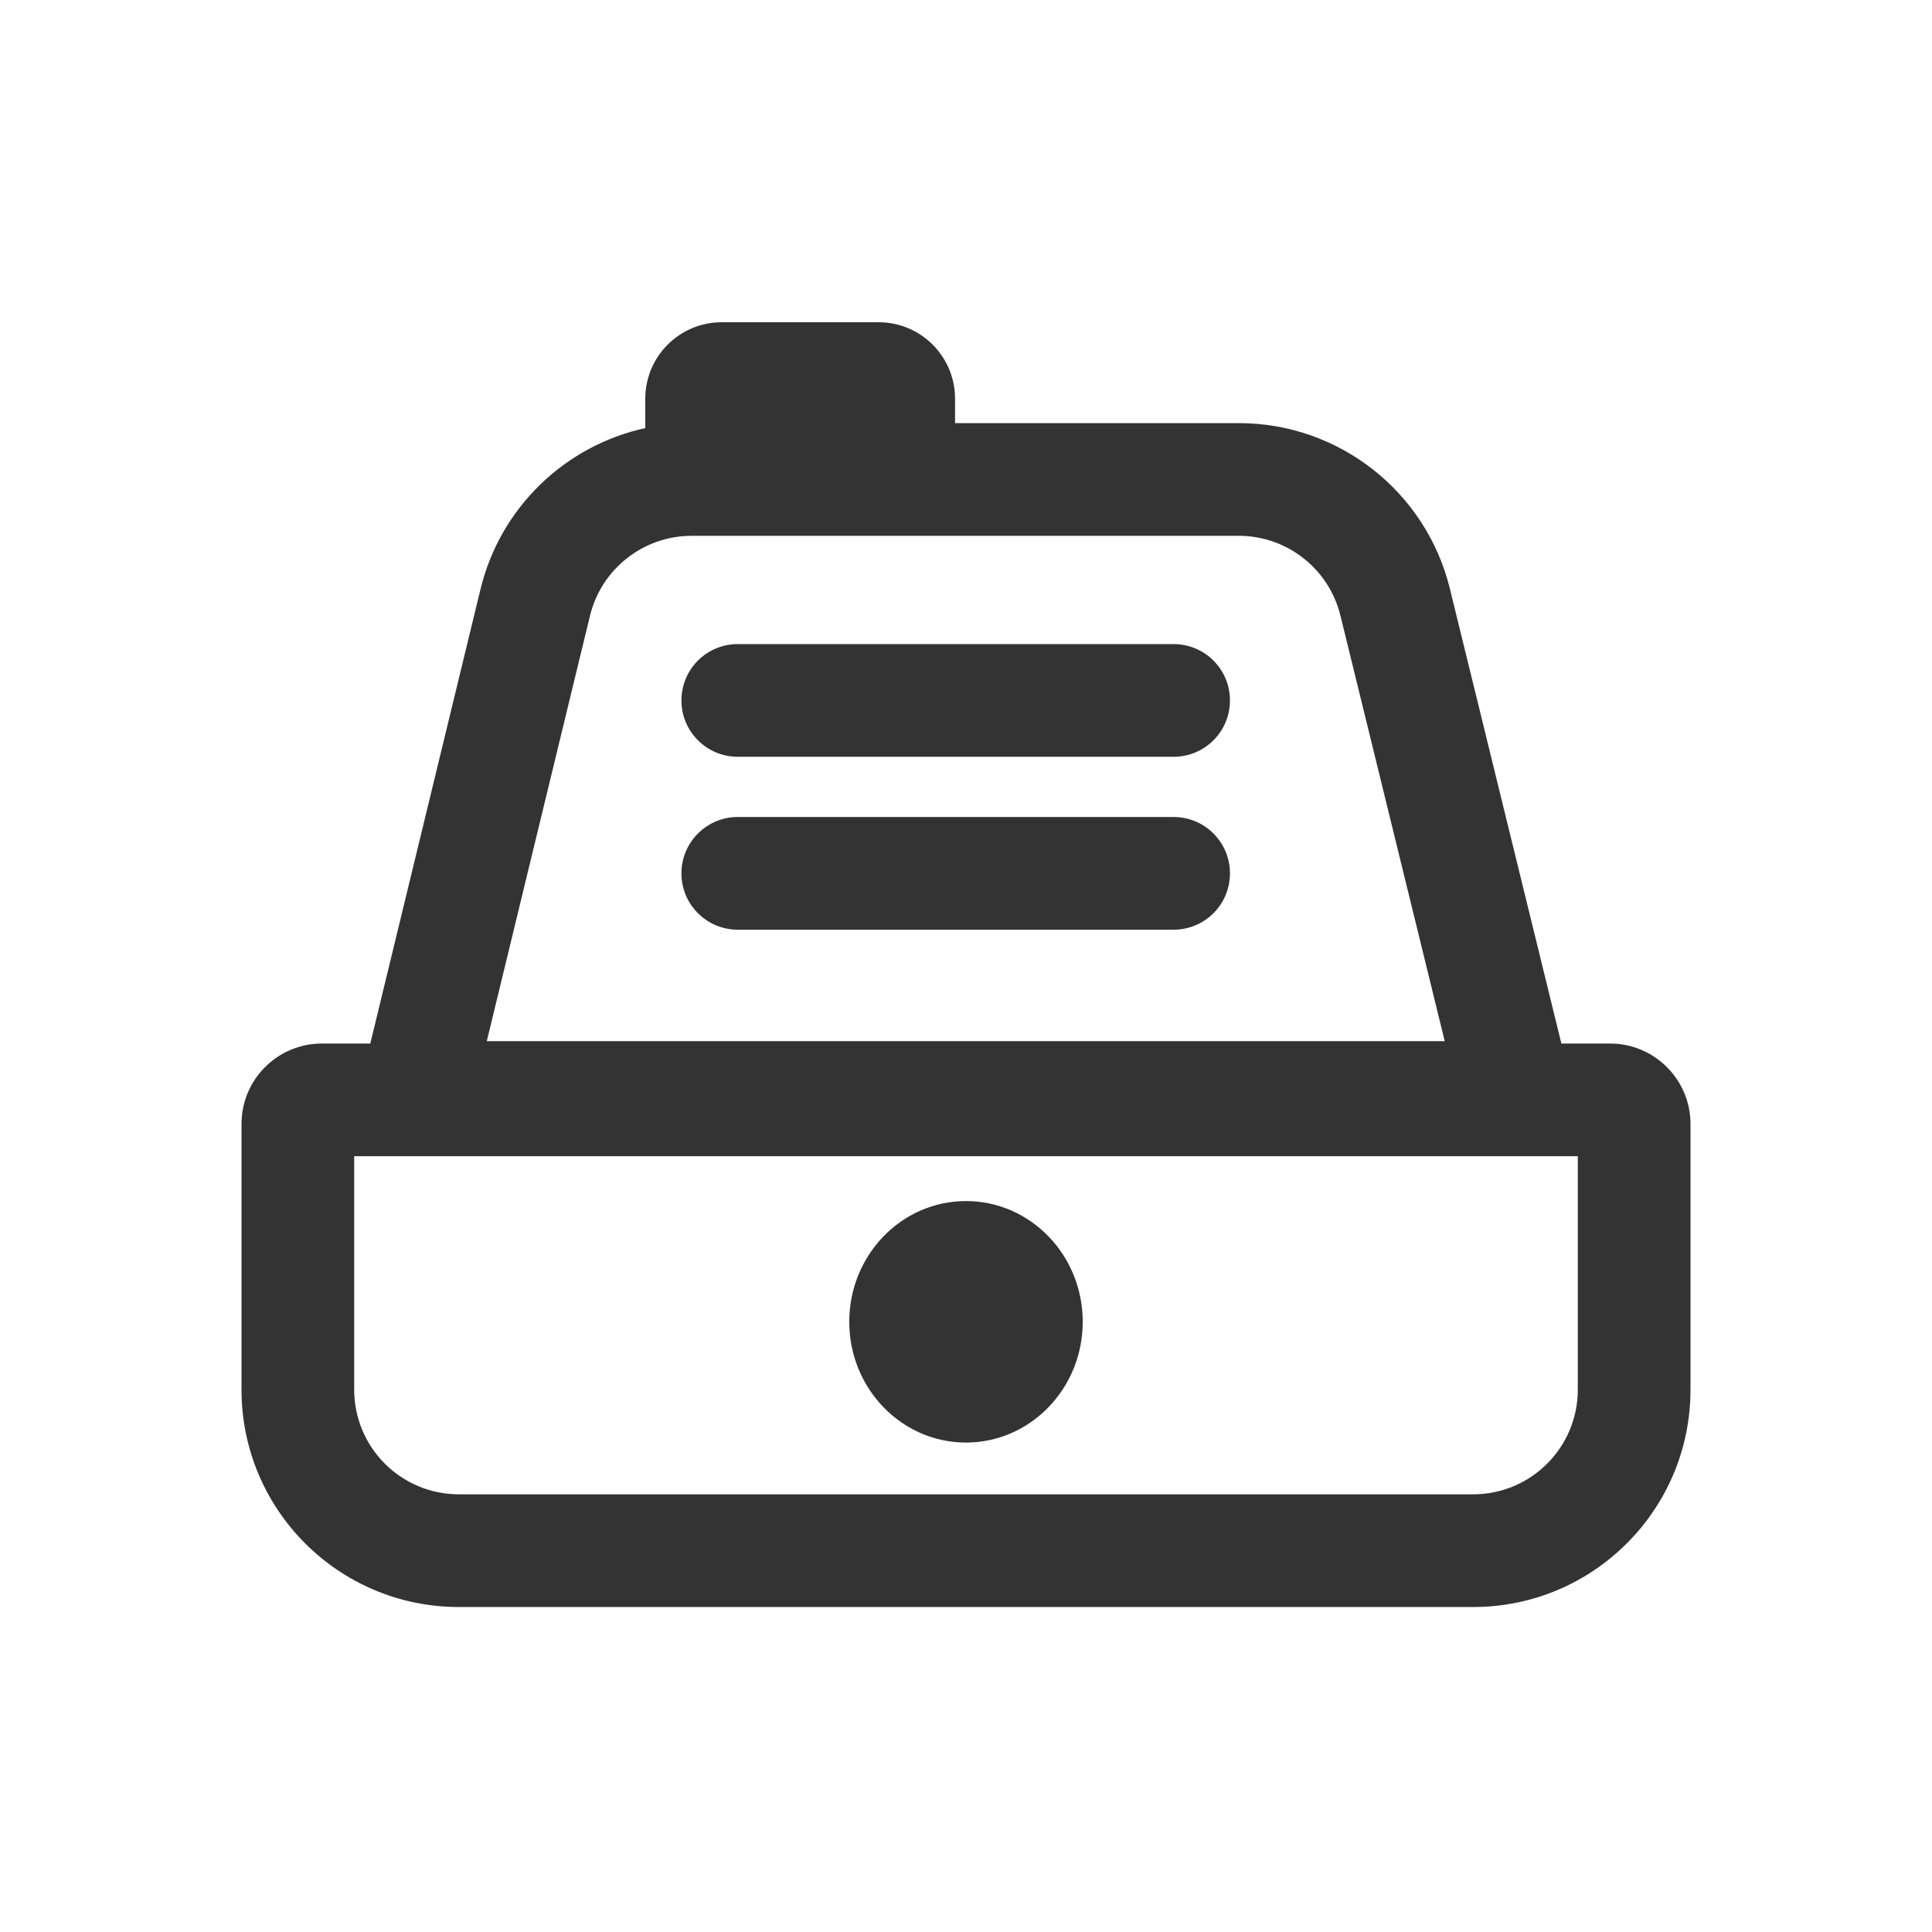<svg width="24" height="24" viewBox="0 0 24 24" fill="none" xmlns="http://www.w3.org/2000/svg">
<path d="M9.165 8.001C8.778 8.001 8.465 8.314 8.465 8.701C8.465 9.088 8.778 9.401 9.165 9.401L14.579 9.401C14.966 9.401 15.279 9.088 15.279 8.701C15.279 8.314 14.966 8.001 14.579 8.001L9.165 8.001Z" fill="#333333"/>
<path d="M9.165 10.149C8.778 10.149 8.465 10.463 8.465 10.849C8.465 11.236 8.778 11.549 9.165 11.549L14.579 11.549C14.966 11.549 15.279 11.236 15.279 10.849C15.279 10.463 14.966 10.149 14.579 10.149L9.165 10.149Z" fill="#333333"/>
<path d="M13.45 16.42C13.45 17.248 12.8 17.92 12 17.92C11.199 17.92 10.55 17.248 10.55 16.42C10.55 15.591 11.199 14.92 12 14.92C12.8 14.92 13.45 15.591 13.45 16.42Z" fill="#333333"/>
<path fill-rule="evenodd" clip-rule="evenodd" d="M8.016 4.953C8.016 4.428 8.441 4.003 8.966 4.003H10.914C11.439 4.003 11.864 4.428 11.864 4.953V5.256H15.388C16.632 5.256 17.714 6.105 18.011 7.313L19.396 12.963H20C20.552 12.963 21 13.411 21 13.963V17.263C21 18.754 19.791 19.963 18.3 19.963H5.7C4.208 19.963 3 18.754 3 17.263V13.963C3 13.411 3.447 12.963 4 12.963H4.6L5.969 7.319C6.216 6.3 7.023 5.535 8.016 5.318V4.953ZM15.388 6.656H8.593C7.993 6.656 7.471 7.066 7.329 7.649L6.047 12.934H17.947L16.651 7.646C16.508 7.065 15.987 6.656 15.388 6.656ZM4.4 14.363V17.263C4.4 17.981 4.982 18.563 5.7 18.563H18.3C19.018 18.563 19.6 17.981 19.6 17.263V14.363H4.4Z" fill="#333333"/>
</svg>
